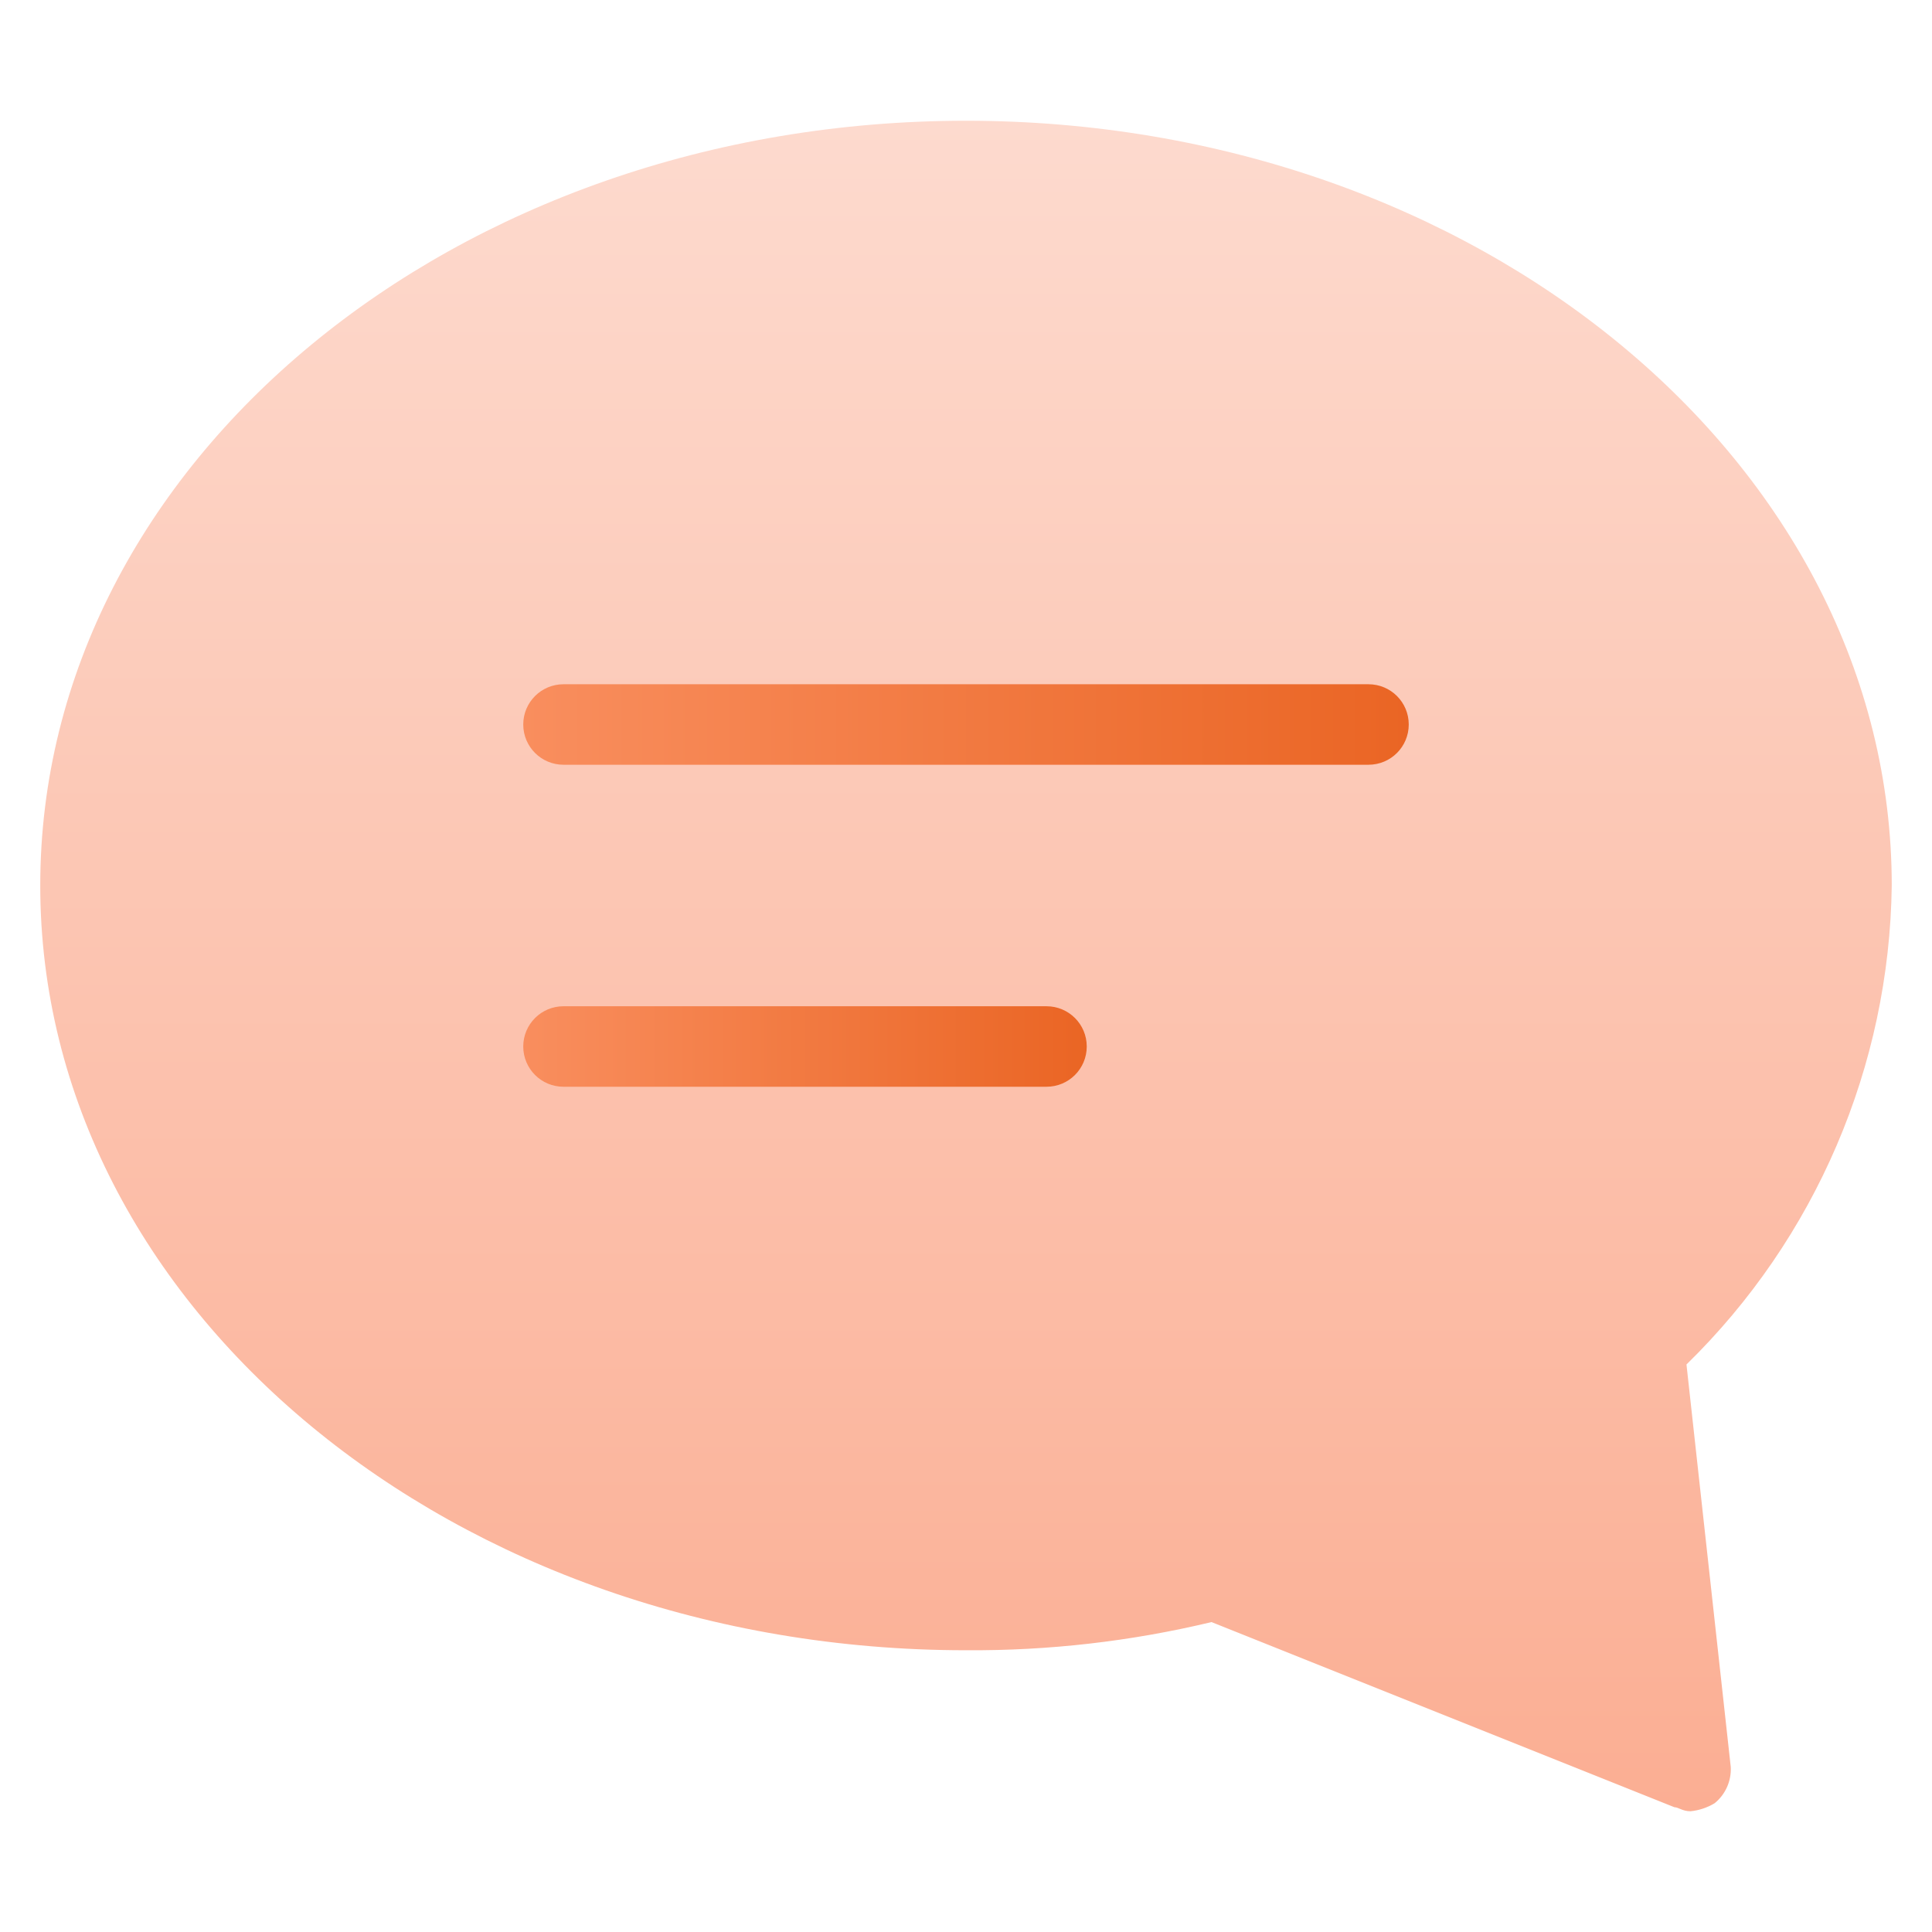 <svg xmlns="http://www.w3.org/2000/svg" width="48" height="48" viewBox="0 0 48 48"><g><path d="M47 22C47 11.5 36.7 3 24 3C11.3 3 1 11.5 1 22C1 32.5 11.3 41 24 41C26.054 41.014 28.102 40.779 30.1 40.3L41.6 44.9C41.7 44.9 41.8 45 42 45C42.212 44.979 42.418 44.911 42.6 44.8C42.87 44.581 43.018 44.247 43 43.9L41.9 33.9C45.109 30.765 46.943 26.485 47 22Z" fill="url(#nc-ui-6-0_linear_215_38)"></path> <path d="M34 19H14C13.447 19 13 18.553 13 18C13 17.447 13.447 17 14 17H34C34.553 17 35 17.447 35 18C35 18.553 34.553 19 34 19Z" fill="url(#nc-ui-6-1_linear_215_38)"></path> <path d="M26 27H14C13.447 27 13 26.553 13 26C13 25.447 13.447 25 14 25H26C26.553 25 27 25.447 27 26C27 26.553 26.553 27 26 27Z" fill="url(#nc-ui-6-2_linear_215_38)"></path> <defs> <linearGradient id="nc-ui-6-0_linear_215_38" x1="24" y1="3" x2="24" y2="45" gradientUnits="userSpaceOnUse"> <stop stop-color="#FDDACE"></stop> <stop offset="1" stop-color="#FBAE93"></stop> </linearGradient> <linearGradient id="nc-ui-6-1_linear_215_38" x1="13" y1="18" x2="35" y2="18" gradientUnits="userSpaceOnUse"> <stop stop-color="#F98E5E"></stop> <stop offset="1" stop-color="#EA6524"></stop> </linearGradient> <linearGradient id="nc-ui-6-2_linear_215_38" x1="13" y1="26" x2="27" y2="26" gradientUnits="userSpaceOnUse"> <stop stop-color="#F98E5E"></stop> <stop offset="1" stop-color="#EA6524"></stop> </linearGradient> </defs></g></svg>
